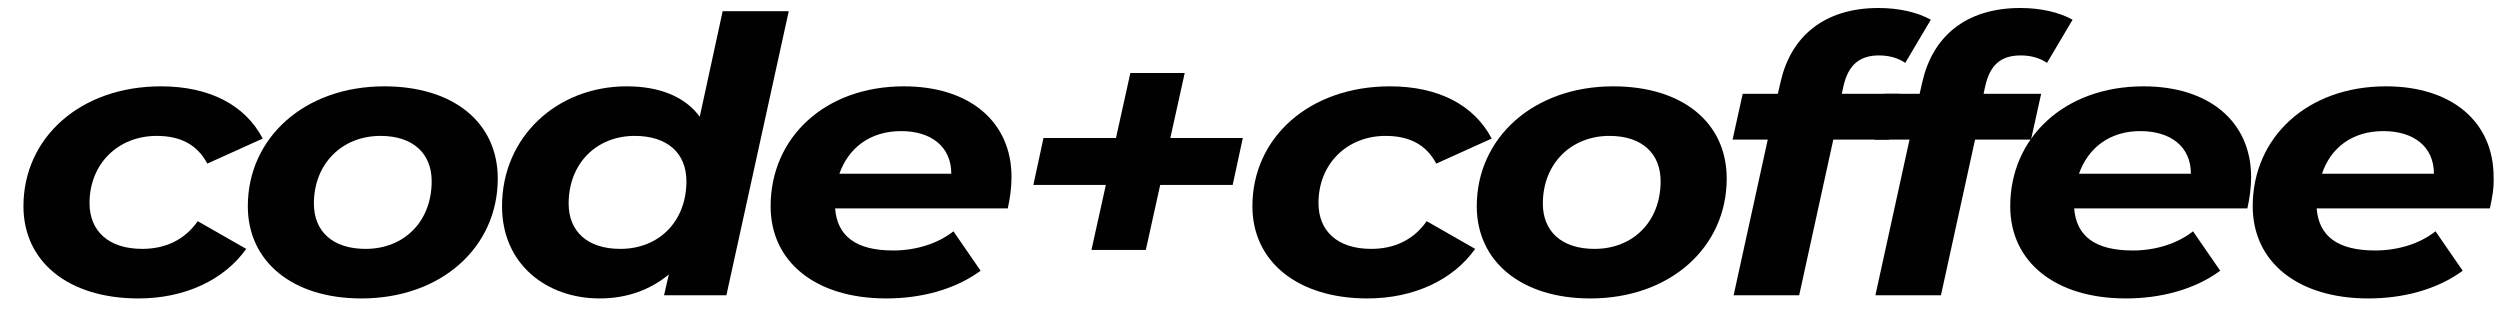 <?xml version="1.0" encoding="utf-8"?>
<!-- Generator: Adobe Illustrator 28.1.0, SVG Export Plug-In . SVG Version: 6.00 Build 0)  -->
<svg version="1.1" id="Layer_1" xmlns="http://www.w3.org/2000/svg" xmlns:xlink="http://www.w3.org/1999/xlink" x="0px" y="0px"
	 viewBox="0 0 469.1 58.8" style="enable-background:new 0 0 469.1 58.8;" xml:space="preserve">
<style type="text/css">
	.st0{fill:#010101;}
</style>
<g>
	<path class="st0" d="M4.4,38.7c0-12.9,10.7-22.5,25.8-22.5c9.1,0,15.8,3.5,19.1,9.8l-10.4,4.7c-1.9-3.6-5.1-5.2-9.5-5.2
		c-7.2,0-12.6,5.2-12.6,12.6c0,5.2,3.5,8.6,9.9,8.6c4.2,0,7.9-1.6,10.4-5.2l9.1,5.2C42.1,52.5,34.7,56,26,56
		C12.8,56,4.4,49.1,4.4,38.7z"/>
	<path class="st0" d="M46.5,38.7c0-12.9,10.7-22.5,25.6-22.5c13,0,21.3,6.8,21.3,17.3C93.4,46.4,82.8,56,67.8,56
		C54.9,56,46.5,49.1,46.5,38.7z M81,34c0-5.2-3.5-8.5-9.6-8.5c-7.2,0-12.5,5.2-12.5,12.7c0,5.2,3.5,8.5,9.7,8.5
		C75.8,46.7,81,41.6,81,34z"/>
	<path class="st0" d="M148,2.1l-11.7,53.3h-11.7l0.9-3.9c-3.4,2.8-7.7,4.5-13,4.5c-9.8,0-18.3-6.3-18.3-17.3
		c0-13,10.3-22.5,23.4-22.5c6.1,0,10.9,1.9,13.7,5.7l4.3-19.8L148,2.1L148,2.1z M128.8,34c0-5.2-3.5-8.5-9.7-8.5
		c-7.2,0-12.4,5.2-12.4,12.7c0,5.2,3.5,8.5,9.7,8.5C123.6,46.7,128.8,41.6,128.8,34z"/>
	<path class="st0" d="M189.1,39.1h-32.4c0.4,5.2,3.9,7.9,10.9,7.9c4.3,0,8.4-1.3,11.3-3.6l5.1,7.4c-4.9,3.6-11.3,5.2-17.7,5.2
		c-13.2,0-21.7-6.8-21.7-17.3c0-12.9,10.2-22.5,25-22.5c12.4,0,20.2,6.7,20.2,17C189.8,35.3,189.5,37.3,189.1,39.1z M157.5,32.6h21
		c0-5.1-3.8-8-9.4-8C163.2,24.6,159.2,27.8,157.5,32.6z"/>
	<path class="st0" d="M231.3,34.7h-13.6L215,46.9h-10.2l2.7-12.2h-13.6l1.9-8.8h13.6l2.7-12.2h10.2l-2.7,12.2h13.6L231.3,34.7z"/>
	<path class="st0" d="M235,38.7c0-12.9,10.7-22.5,25.8-22.5c9.1,0,15.8,3.5,19.1,9.8l-10.4,4.7c-1.9-3.6-5.1-5.2-9.5-5.2
		c-7.2,0-12.6,5.2-12.6,12.6c0,5.2,3.5,8.6,9.9,8.6c4.2,0,7.9-1.6,10.4-5.2l9.1,5.2c-4.1,5.8-11.5,9.3-20.2,9.3
		C243.5,56,235,49.1,235,38.7z"/>
	<path class="st0" d="M277.1,38.7c0-12.9,10.7-22.5,25.6-22.5c13,0,21.3,6.8,21.3,17.3c0,12.9-10.6,22.5-25.6,22.5
		C285.5,56,277.1,49.1,277.1,38.7z M311.6,34c0-5.2-3.5-8.5-9.6-8.5c-7.2,0-12.5,5.2-12.5,12.7c0,5.2,3.5,8.5,9.7,8.5
		C306.4,46.7,311.6,41.6,311.6,34z"/>
	<path class="st0" d="M345.9,16.2l-0.3,1.4h10.8l-1.9,8.6H344l-6.4,29.2h-12.3l6.4-29.2h-6.6l1.9-8.6h6.6l0.5-2.2
		c1.9-8.4,8-13.9,18.4-13.9c3.8,0,7.3,0.8,9.8,2.2l-4.8,8.1c-1.3-0.9-3-1.4-4.9-1.4C348.9,10.4,346.8,12.2,345.9,16.2z"/>
	<path class="st0" d="M372.5,16.2l-0.3,1.4H383l-1.9,8.6h-10.5l-6.4,29.2h-12.3l6.4-29.2h-6.6l1.9-8.6h6.6l0.5-2.2
		c1.9-8.4,8-13.9,18.4-13.9c3.8,0,7.3,0.8,9.8,2.2l-4.8,8.1c-1.3-0.9-3-1.4-4.9-1.4C375.4,10.4,373.4,12.2,372.5,16.2z"/>
	<path class="st0" d="M421.7,39.1h-32.5c0.4,5.2,3.9,7.9,11,7.9c4.3,0,8.4-1.3,11.3-3.6l5.1,7.4c-4.9,3.6-11.3,5.2-17.7,5.2
		c-13.2,0-21.7-6.8-21.7-17.3c0-12.9,10.2-22.5,25-22.5c12.4,0,20.2,6.7,20.2,17C422.4,35.3,422.1,37.3,421.7,39.1z M390.1,32.6h21
		c0-5.1-3.8-8-9.5-8C395.8,24.6,391.8,27.8,390.1,32.6z"/>
	<path class="st0" d="M467.2,39.1h-32.5c0.4,5.2,3.9,7.9,11,7.9c4.3,0,8.4-1.3,11.3-3.6l5.1,7.4c-4.9,3.6-11.3,5.2-17.7,5.2
		c-13.2,0-21.7-6.8-21.7-17.3c0-12.9,10.2-22.5,25-22.5c12.4,0,20.2,6.7,20.2,17C468,35.3,467.6,37.3,467.2,39.1z M435.7,32.6h21
		c0-5.1-3.8-8-9.5-8C441.3,24.6,437.3,27.8,435.7,32.6z"/>
</g>
</svg>
